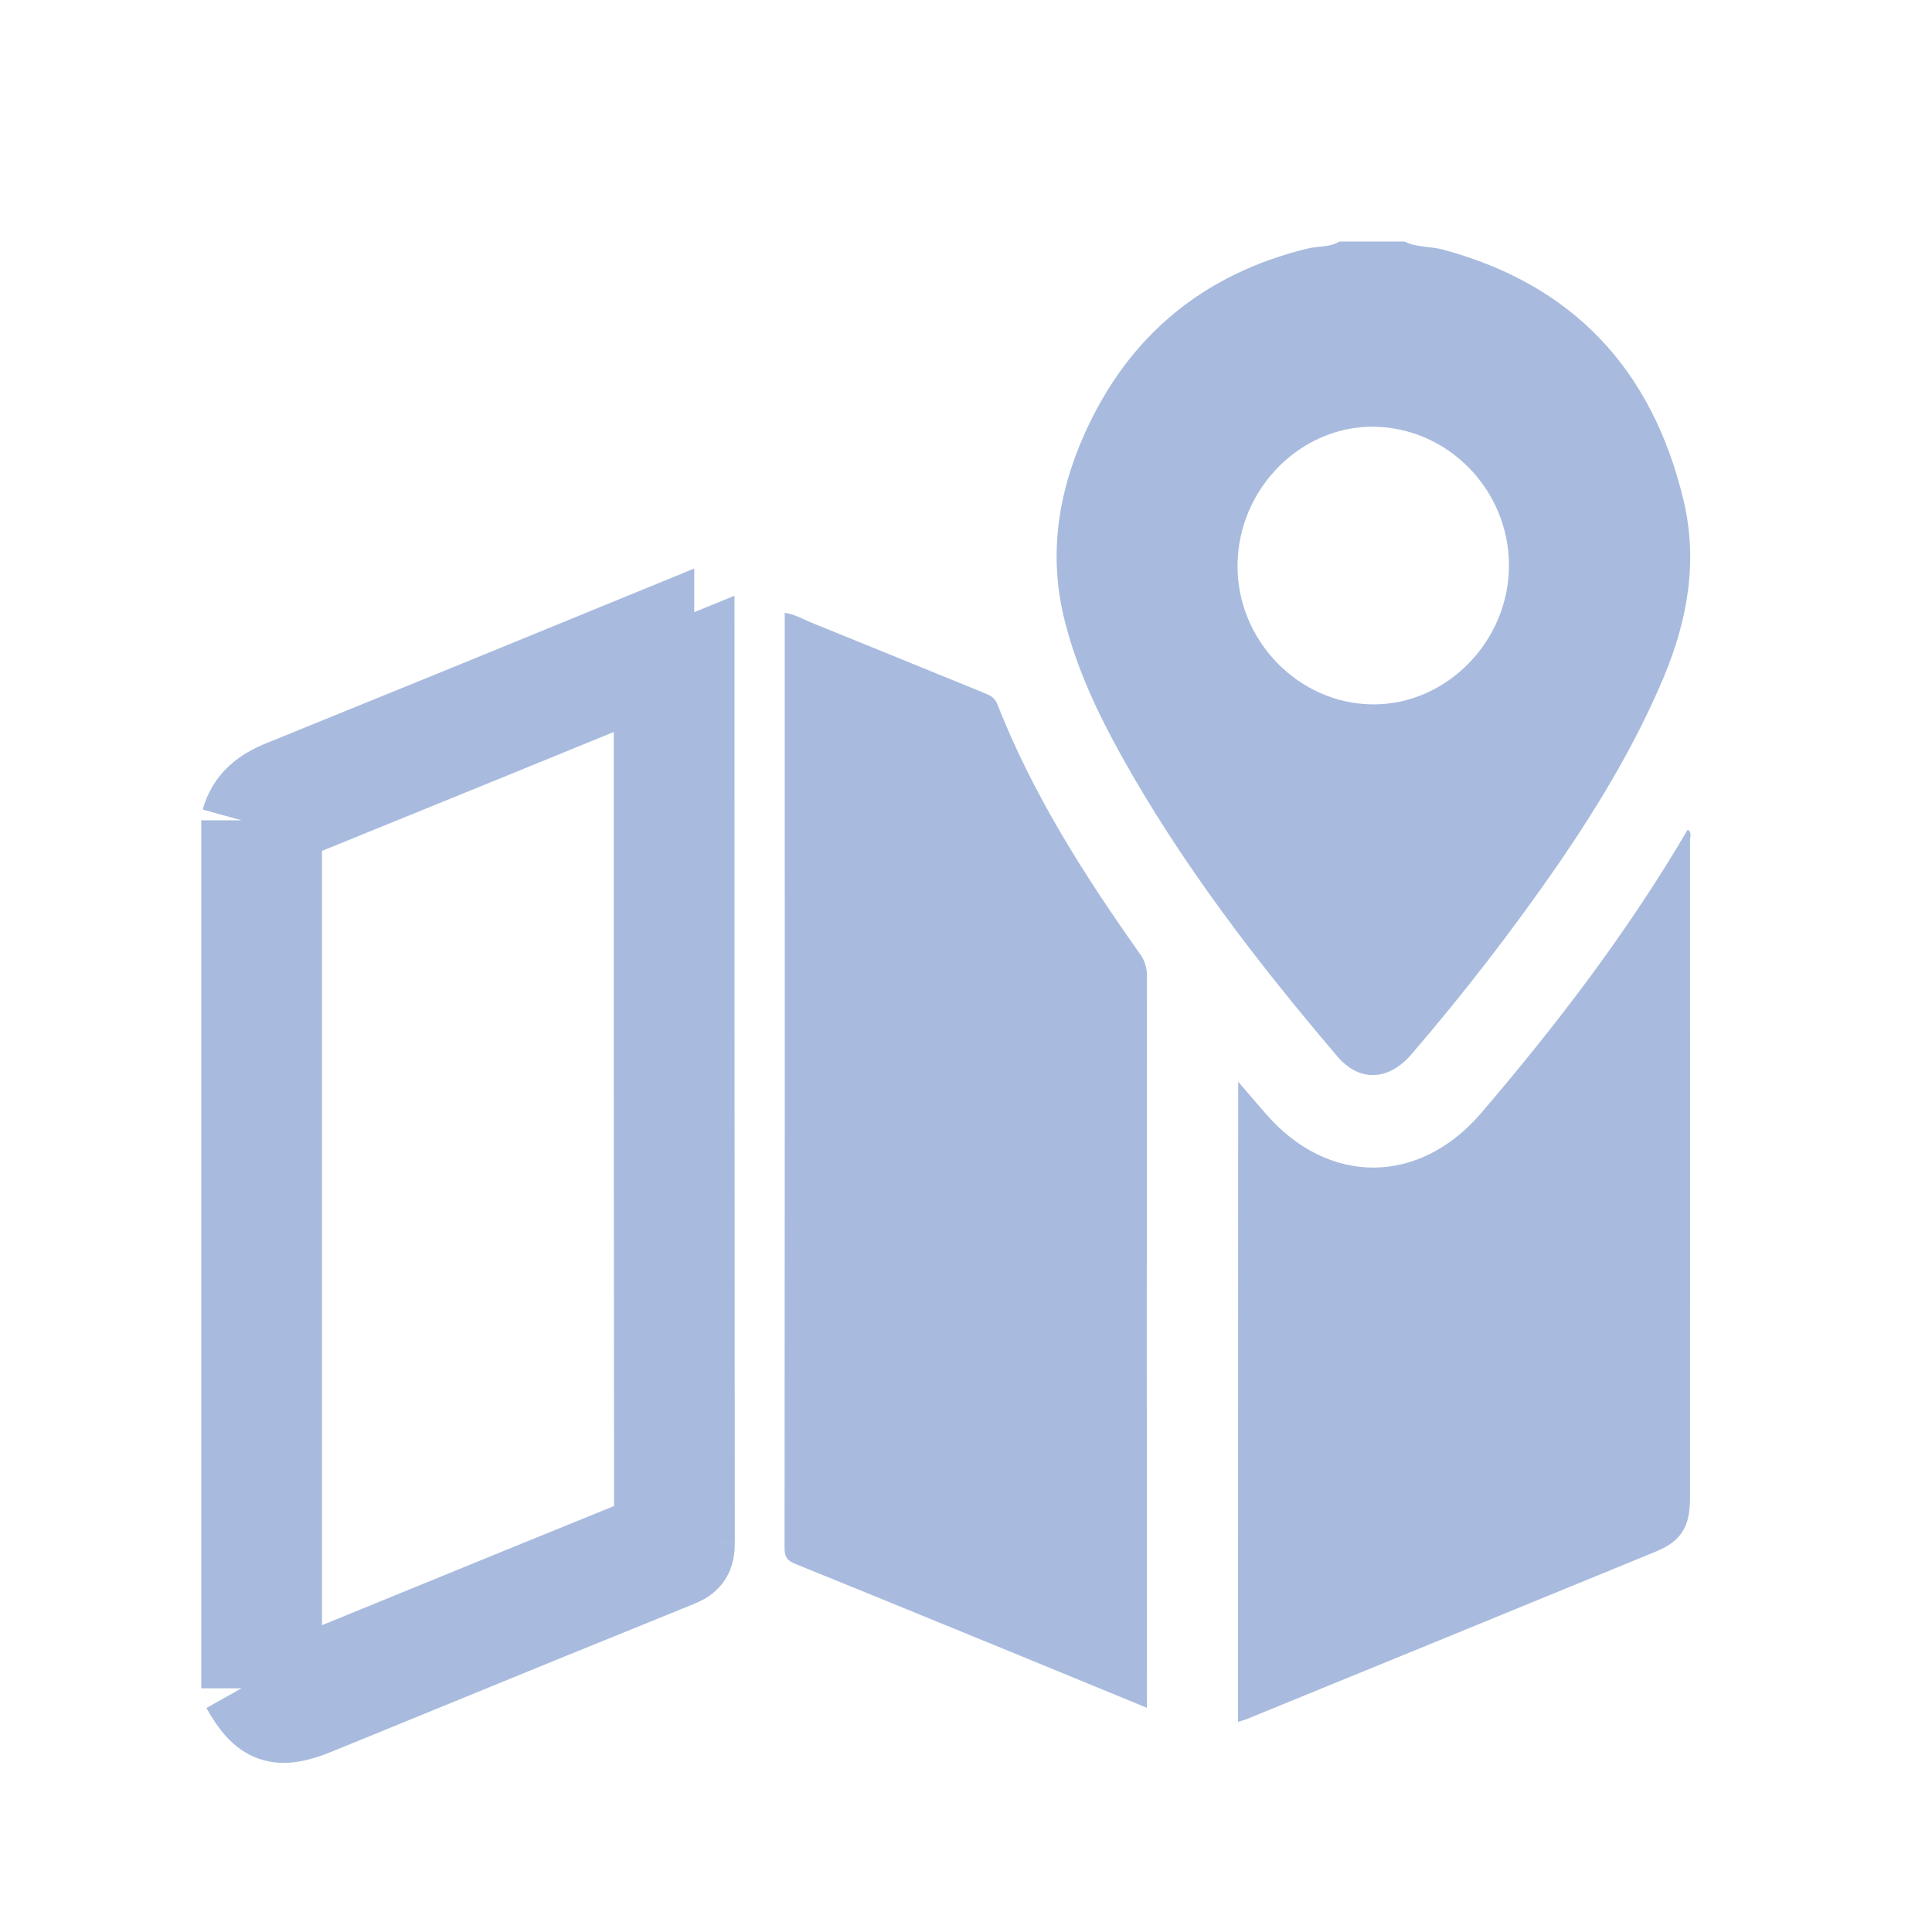 <svg width="24" height="24" viewBox="0 0 24 24" fill="none" xmlns="http://www.w3.org/2000/svg">
<path d="M8.628 19.166C8.628 19.328 8.584 19.401 8.436 19.46C7.304 19.918 6.173 20.38 5.043 20.843C4.673 20.994 4.304 21.145 3.934 21.296C3.455 21.492 3.251 21.421 3 20.973M8.628 19.166C8.625 15.49 8.624 11.816 8.624 8.144C8.457 8.212 8.29 8.28 8.124 8.349M8.628 19.166H8.318H8.317H8.13M8.628 19.166L8.318 19.166L8.317 19.166L8.13 19.166C8.129 19.172 8.128 19.177 8.128 19.179C8.128 19.177 8.128 19.172 8.128 19.166H8.13M8.124 8.349C8.124 8.17 8.124 7.992 8.124 7.814V7.808C6.581 8.441 5.036 9.071 3.491 9.698M8.124 8.349C6.643 8.955 5.162 9.559 3.679 10.161M8.124 8.349C8.124 11.913 8.125 15.479 8.128 19.045M3.491 9.698C3.255 9.794 3.072 9.93 3 10.19M3.491 9.698L3.679 10.161C3.679 10.161 3.679 10.161 3.679 10.161M3.491 9.698L3.679 10.161M3 10.19V20.973M3 10.19L3.482 10.324C3.487 10.305 3.493 10.29 3.5 10.279M3 10.19H3.5V10.279M3 20.973H3.5V20.834M3 20.973L3.436 20.729C3.461 20.773 3.482 20.807 3.5 20.834M3.5 20.834C3.52 20.863 3.535 20.883 3.548 20.897M3.5 20.834V10.279M3.548 20.897C3.584 20.891 3.645 20.874 3.745 20.833L3.745 20.833C4.114 20.682 4.483 20.531 4.853 20.38C5.943 19.934 7.035 19.488 8.128 19.045M3.548 20.897C3.549 20.898 3.55 20.899 3.551 20.9C3.56 20.909 3.564 20.913 3.564 20.913C3.564 20.913 3.557 20.908 3.545 20.903C3.532 20.899 3.525 20.899 3.525 20.899C3.525 20.899 3.531 20.899 3.545 20.897C3.546 20.897 3.547 20.897 3.548 20.897ZM3.5 10.279C3.507 10.266 3.516 10.257 3.525 10.248C3.549 10.226 3.593 10.196 3.679 10.161M8.128 19.045C8.168 19.029 8.209 19.013 8.249 18.997L8.25 18.996C8.255 18.994 8.257 18.993 8.257 18.993C8.257 18.993 8.255 18.994 8.25 18.997C8.25 18.997 8.25 18.997 8.249 18.997C8.234 19.007 8.198 19.032 8.167 19.081C8.144 19.116 8.134 19.147 8.13 19.166M8.128 19.045L8.13 19.166" fill="#A8BBDE" stroke="#A8BBDE"/>
<path d="M14.247 21.215L12.603 20.539C11.698 20.169 10.794 19.797 9.888 19.431C9.787 19.391 9.746 19.349 9.746 19.231C9.749 15.387 9.75 11.542 9.748 7.697V7.613C9.87 7.629 9.969 7.689 10.073 7.732C10.789 8.022 11.505 8.314 12.22 8.606C12.289 8.635 12.354 8.658 12.388 8.744C12.829 9.87 13.47 10.873 14.16 11.848C14.219 11.928 14.25 12.026 14.248 12.126C14.245 15.103 14.245 18.079 14.248 21.056L14.247 21.215Z" fill="#A8BBDE"/>
<path d="M15.381 13.437C15.51 13.587 15.619 13.715 15.73 13.842C16.505 14.73 17.63 14.725 18.399 13.827C19.345 12.722 20.225 11.569 20.966 10.305C21.02 10.343 20.994 10.395 20.994 10.437C20.995 13.162 20.995 15.888 20.994 18.613C20.994 18.97 20.881 19.147 20.565 19.276C18.87 19.972 17.175 20.666 15.478 21.359C15.447 21.371 15.413 21.379 15.379 21.39L15.381 13.437Z" fill="#A8BBDE"/>
<path d="M20.91 6.2C20.516 4.57 19.524 3.532 17.93 3.102C17.77 3.057 17.598 3.077 17.446 3H16.638C16.515 3.076 16.373 3.055 16.241 3.088C14.952 3.403 14.015 4.169 13.467 5.402C13.141 6.137 13.023 6.909 13.226 7.71C13.374 8.299 13.628 8.842 13.919 9.368C14.673 10.727 15.613 11.948 16.613 13.123C16.886 13.444 17.249 13.428 17.533 13.097C18.183 12.342 18.793 11.552 19.36 10.731C19.864 9.996 20.322 9.234 20.67 8.406C20.967 7.694 21.095 6.96 20.91 6.2ZM17.055 8.75C16.13 8.745 15.364 7.954 15.373 7.016C15.382 6.071 16.158 5.287 17.072 5.301C17.994 5.316 18.745 6.09 18.745 7.025C18.745 7.961 17.974 8.755 17.055 8.75Z" fill="#A8BBDE"/>
</svg>
